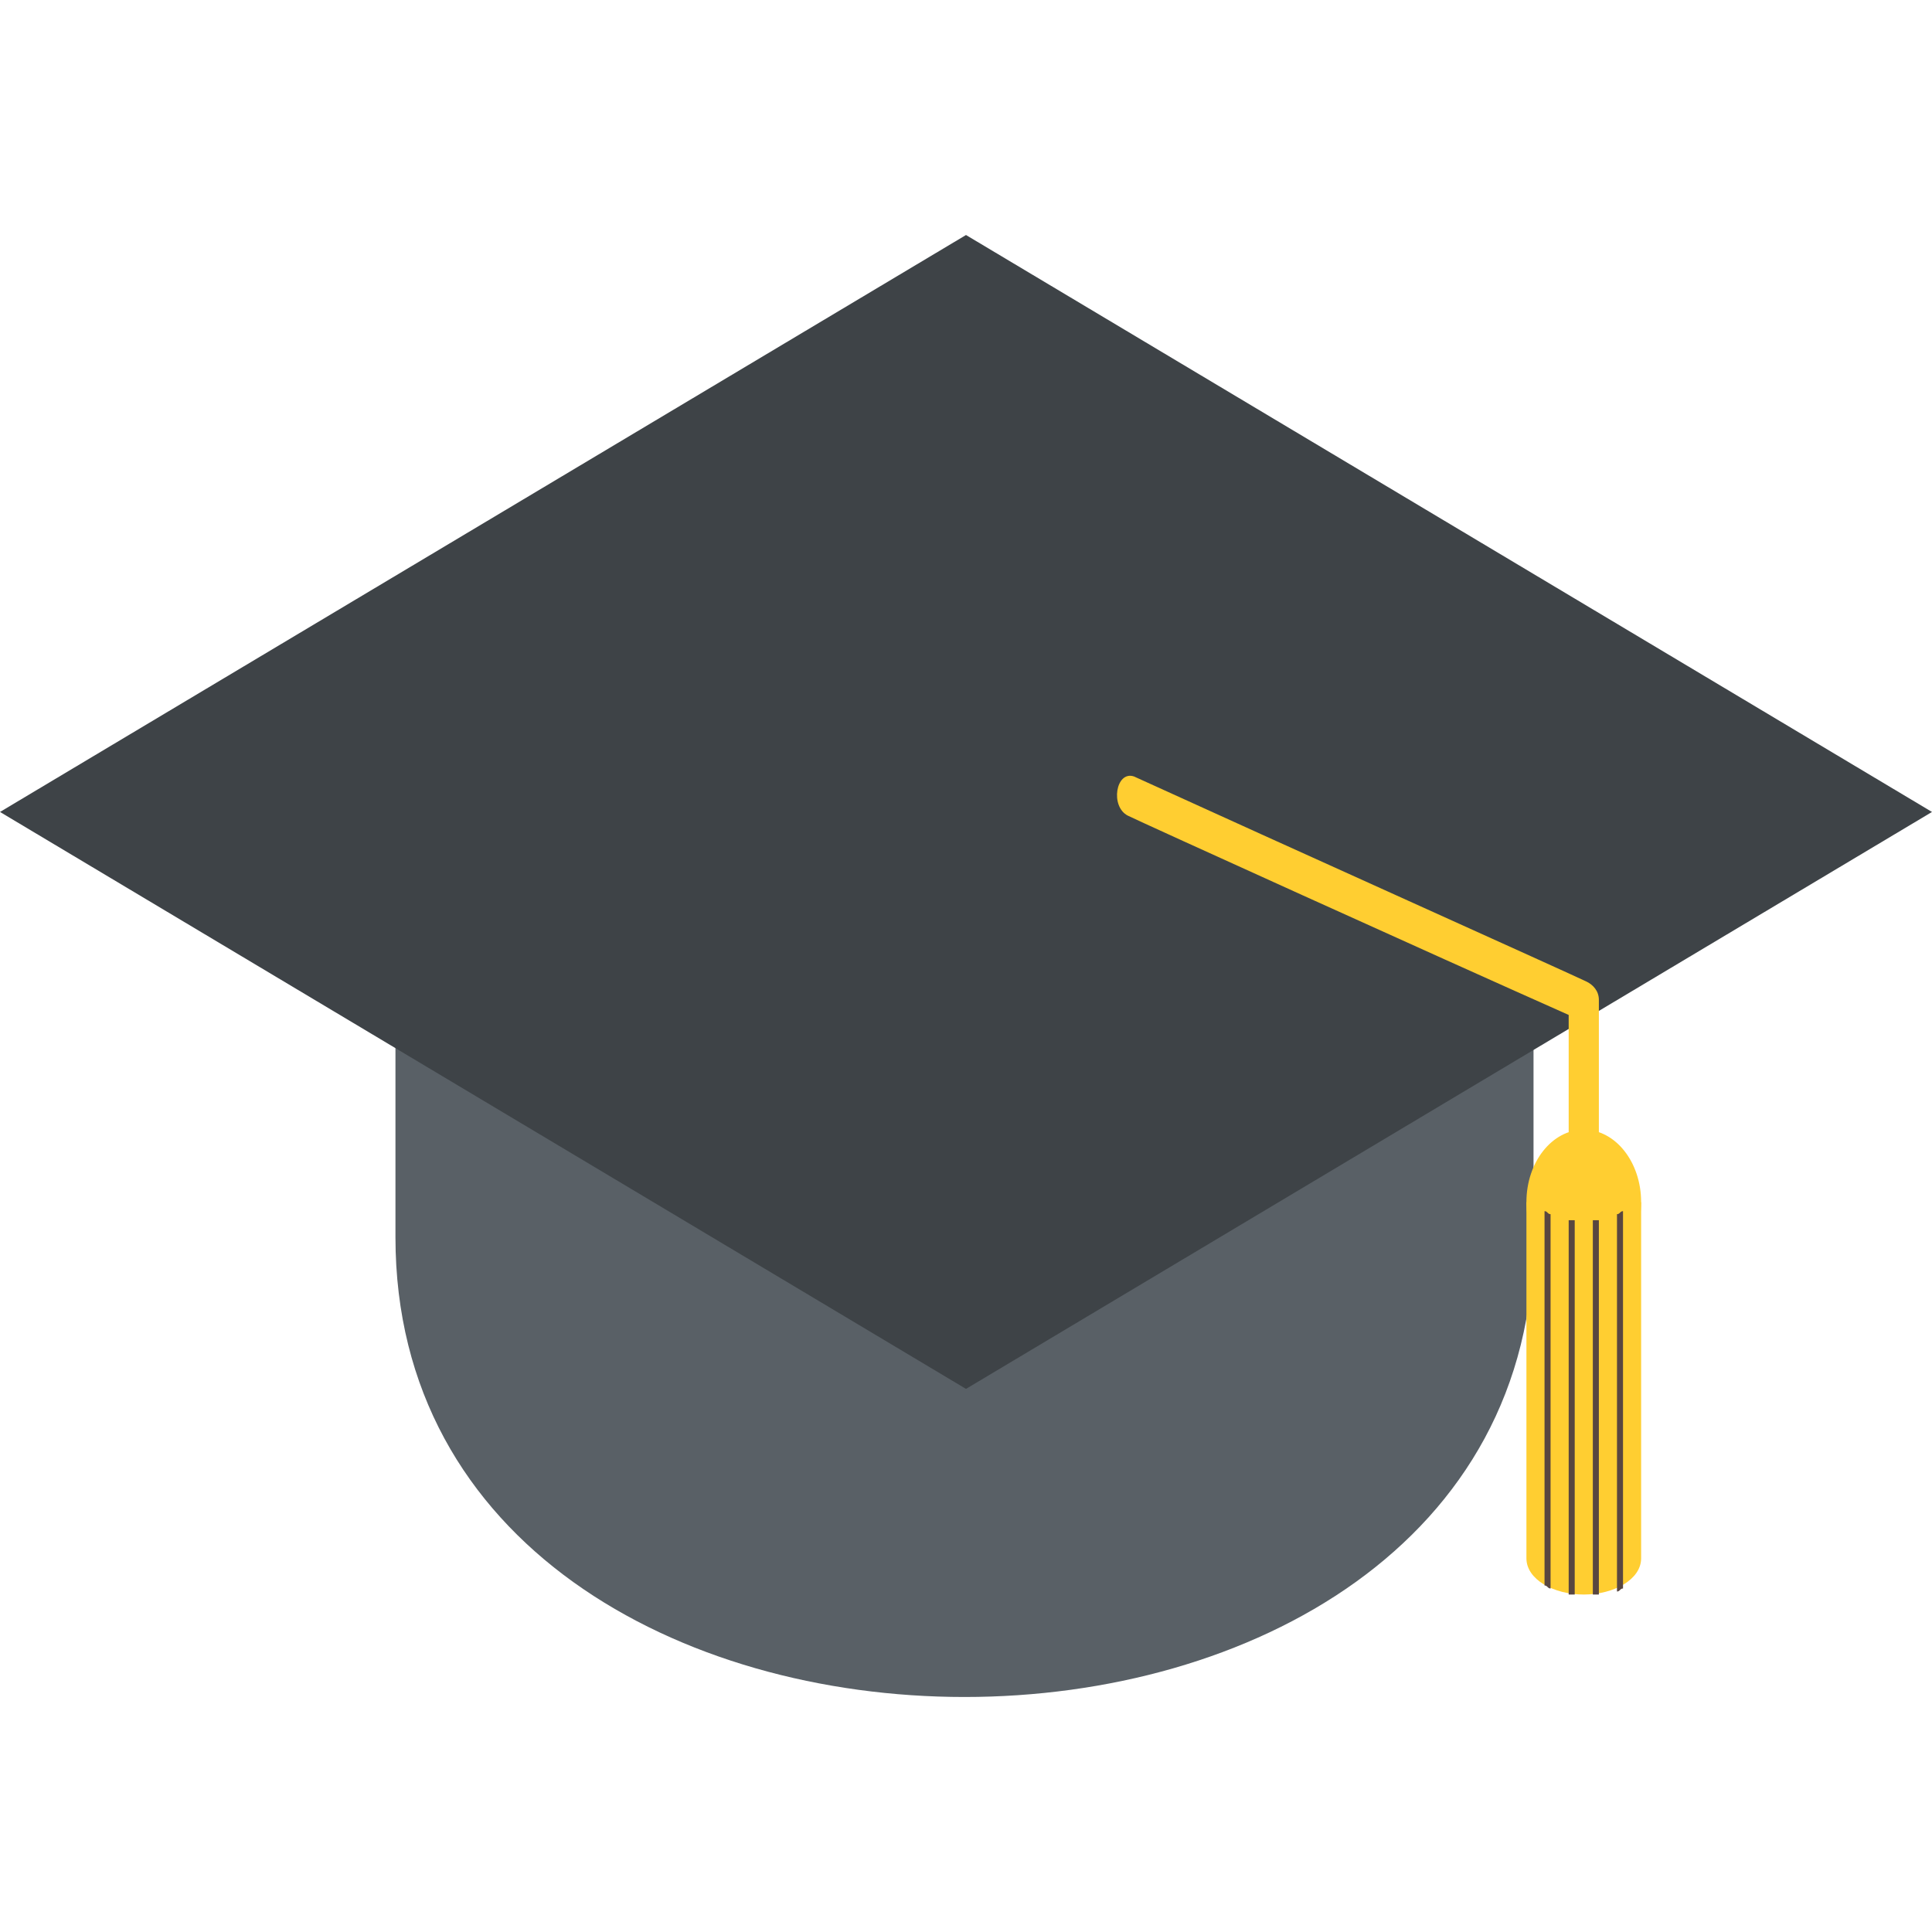 <svg width="512" height="512" viewBox="0 0 512 512" fill="none" xmlns="http://www.w3.org/2000/svg">
<path d="M104.8 248.969V327.877C104.8 490.335 406.4 490.335 406.4 327.877V248.969H104.8Z" fill="#596066"/>
<path d="M512 215.176L256 368.07L0 215.176L256 62.281L512 215.176Z" fill="#3E4347"/>
<path d="M300.517 205.769C337.317 222.569 417.317 258.569 420.517 260.169C422.117 260.969 423.717 262.569 423.717 264.969V319.369C423.717 325.769 415.717 325.769 415.717 319.369V268.969C379.717 252.969 302.117 217.769 298.917 216.169C294.117 213.769 295.717 204.169 300.517 205.769" fill="#FFCE31"/>
<path d="M419.717 337.769C411.322 337.769 404.517 329.173 404.517 318.569C404.517 307.965 411.322 299.369 419.717 299.369C428.111 299.369 434.917 307.965 434.917 318.569C434.917 329.173 428.111 337.769 419.717 337.769Z" fill="#FFCE31"/>
<path d="M419.717 422.568C411.717 422.568 404.517 418.568 404.517 412.968V318.568H434.917V412.968C434.917 418.568 427.717 422.568 419.717 422.568" fill="#FFCE31"/>
<path d="M409.317 320.969C410.117 320.969 410.117 321.769 410.917 321.769V420.969C410.117 420.969 410.117 420.169 409.317 420.169V320.969Z" fill="#594640"/>
<path d="M415.717 323.369H417.317V422.569H415.717V323.369Z" fill="#594640"/>
<path d="M422.117 323.369H423.717V422.569H422.117V323.369Z" fill="#594640"/>
<path d="M428.517 321.769C429.317 321.769 429.317 320.969 430.117 320.969V420.969C429.317 420.969 429.317 421.769 428.517 421.769V321.769Z" fill="#594640"/>
</svg>
